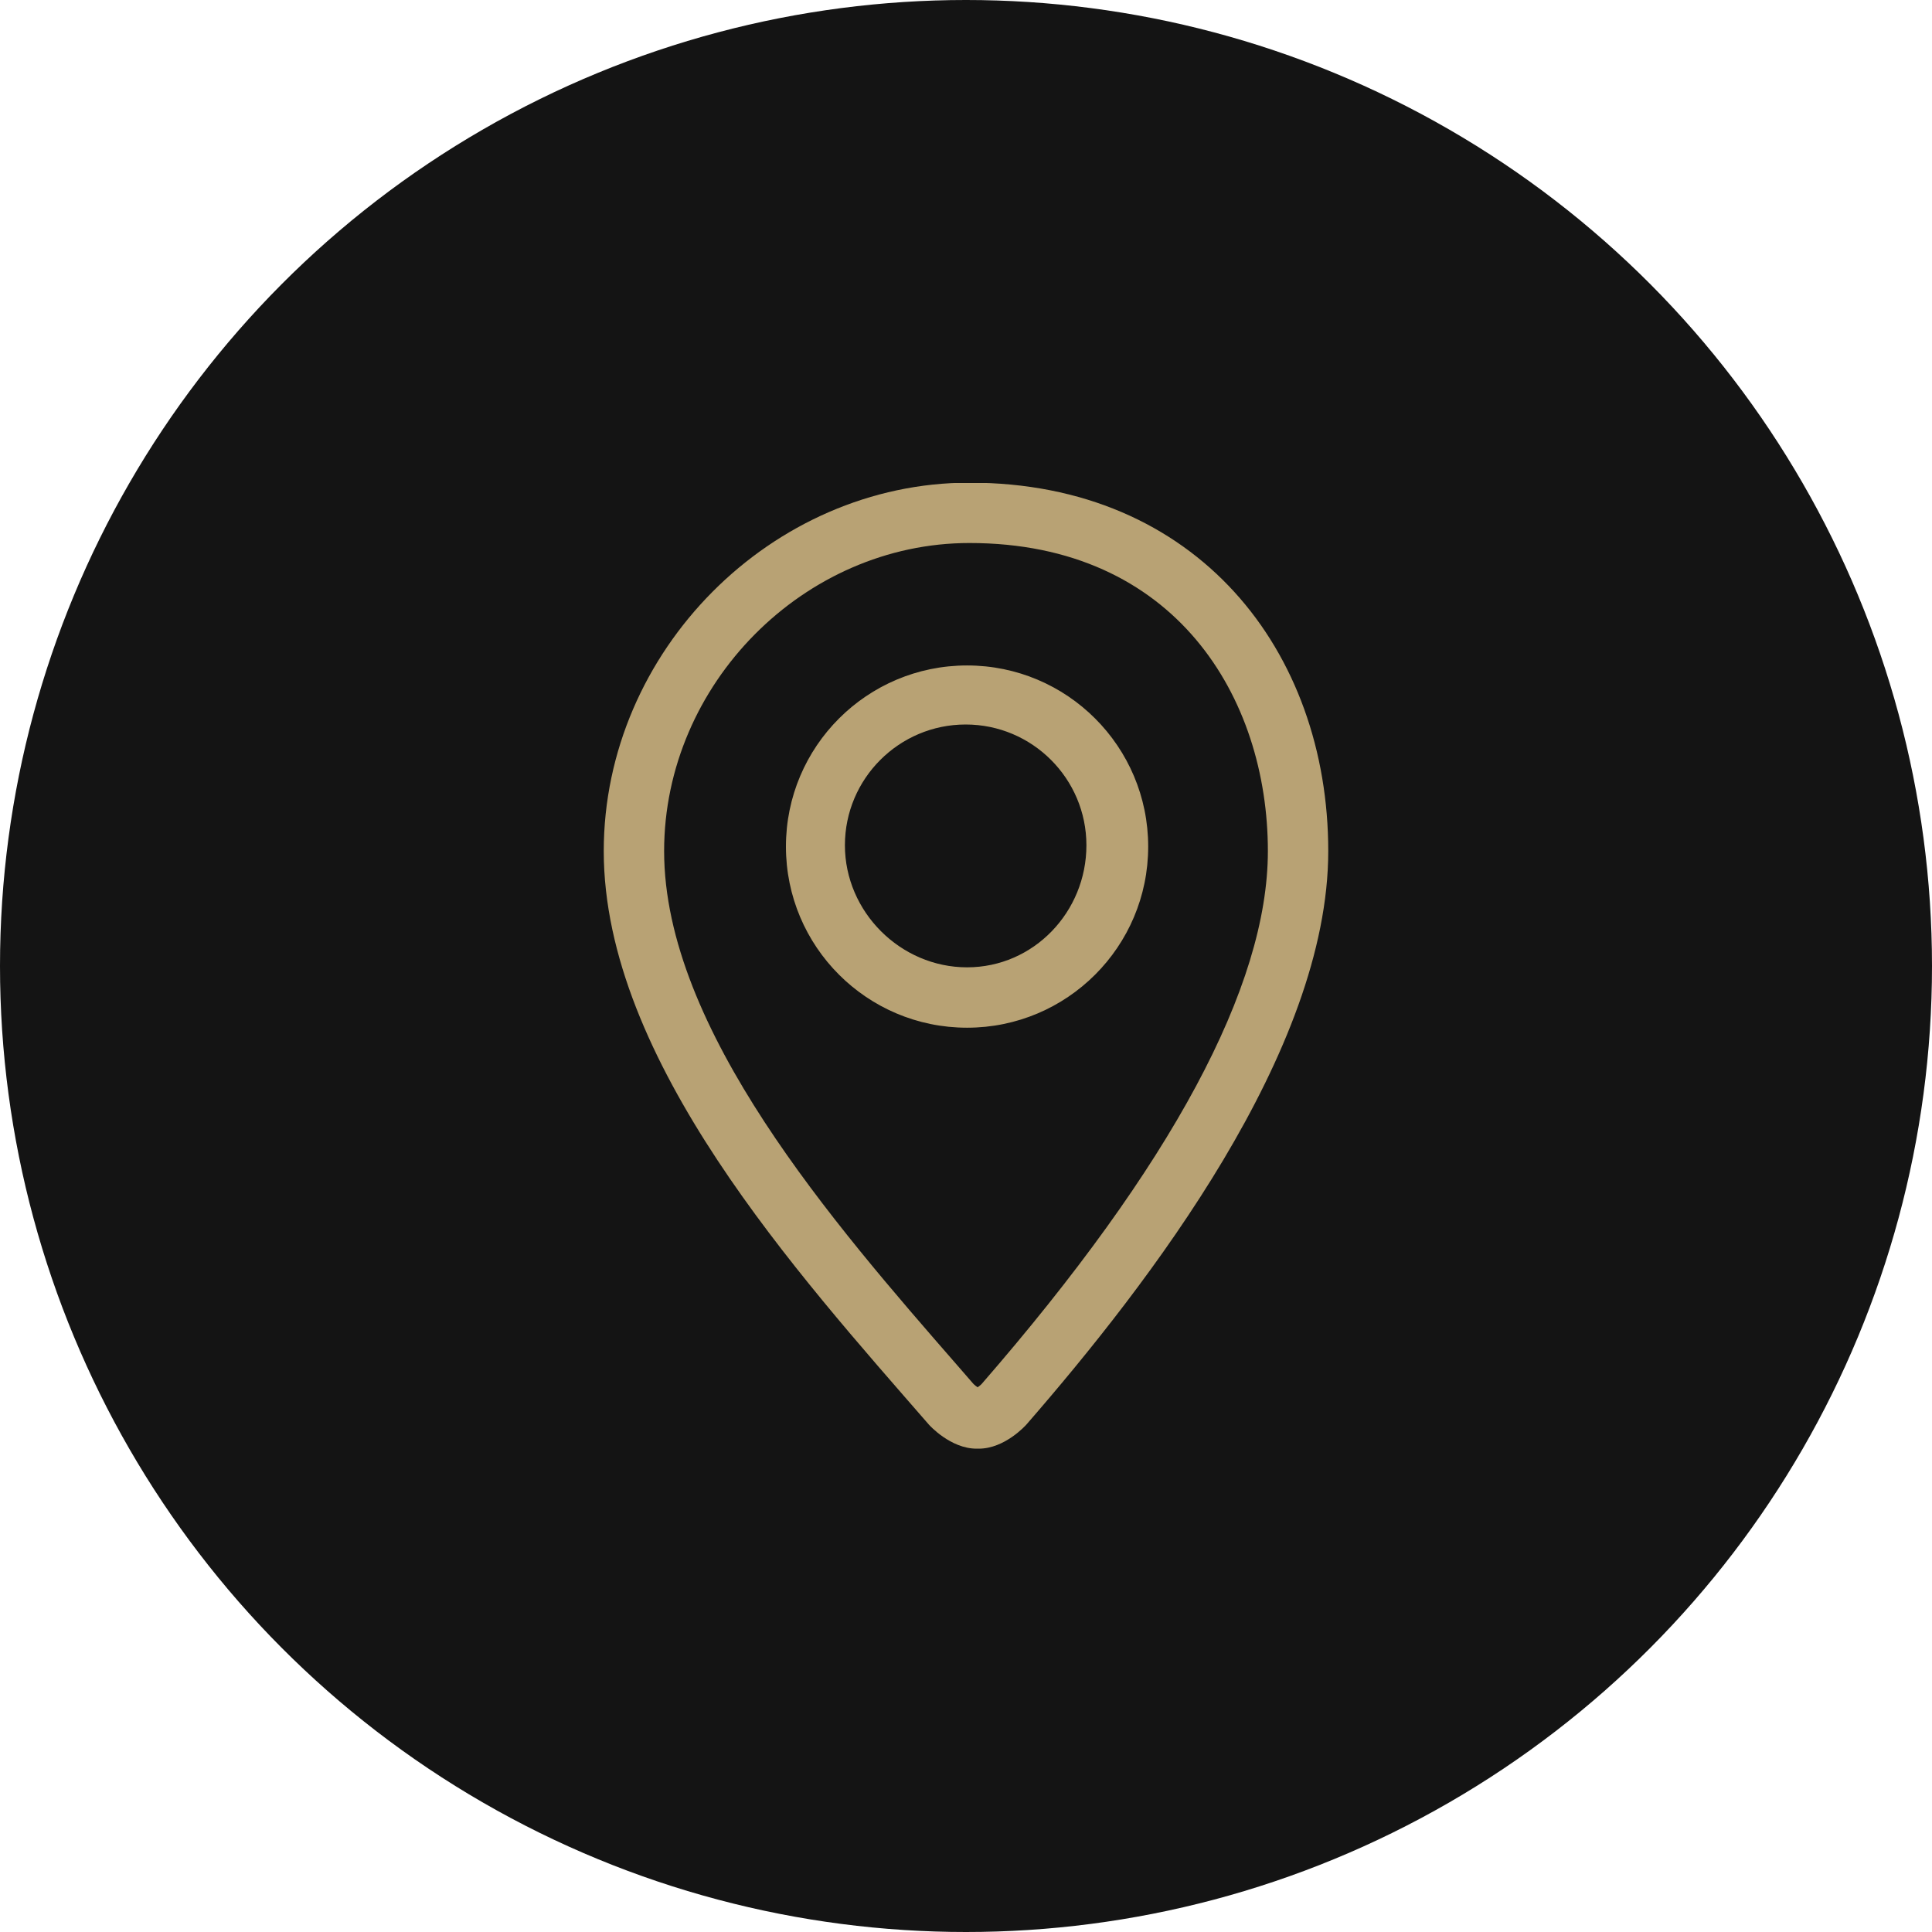 <svg width="80" height="80" viewBox="0 0 80 80" fill="none" xmlns="http://www.w3.org/2000/svg">
<circle cx="40" cy="40" r="40" fill="#141414"/>
<g clip-path="url(#clip0_206_3)">
<path d="M40.143 19.986C31.944 19.986 25 26.969 25 35.242C25 43.904 33.048 52.763 38.462 58.989C38.483 59.014 39.358 59.986 40.436 59.986H40.531C41.609 59.986 42.478 59.014 42.5 58.989C47.581 53.148 55 43.518 55 35.242C55 26.969 49.584 19.986 40.143 19.986ZM40.644 57.312C40.601 57.356 40.537 57.405 40.481 57.445C40.423 57.406 40.361 57.356 40.314 57.312L39.661 56.56C34.528 50.672 27.5 42.609 27.5 35.242C27.5 28.327 33.29 22.485 40.143 22.485C48.679 22.485 52.5 28.892 52.5 35.242C52.5 40.835 48.511 48.261 40.644 57.312ZM40.044 27.555C35.902 27.555 32.544 30.913 32.544 35.055C32.544 39.197 35.902 42.555 40.044 42.555C44.186 42.555 47.544 39.197 47.544 35.055C47.544 30.913 44.186 27.555 40.044 27.555ZM40.044 40.055C37.287 40.055 34.986 37.758 34.986 35C34.986 32.243 37.229 30 39.986 30C42.745 30 44.986 32.243 44.986 35C44.987 37.758 42.803 40.055 40.044 40.055Z" fill="#B8A274"/>
</g>
<defs>
<clipPath id="clip0_206_3">
<rect width="40" height="40" fill="white" transform="translate(20 20)"/>
</clipPath>
</defs>
</svg>
